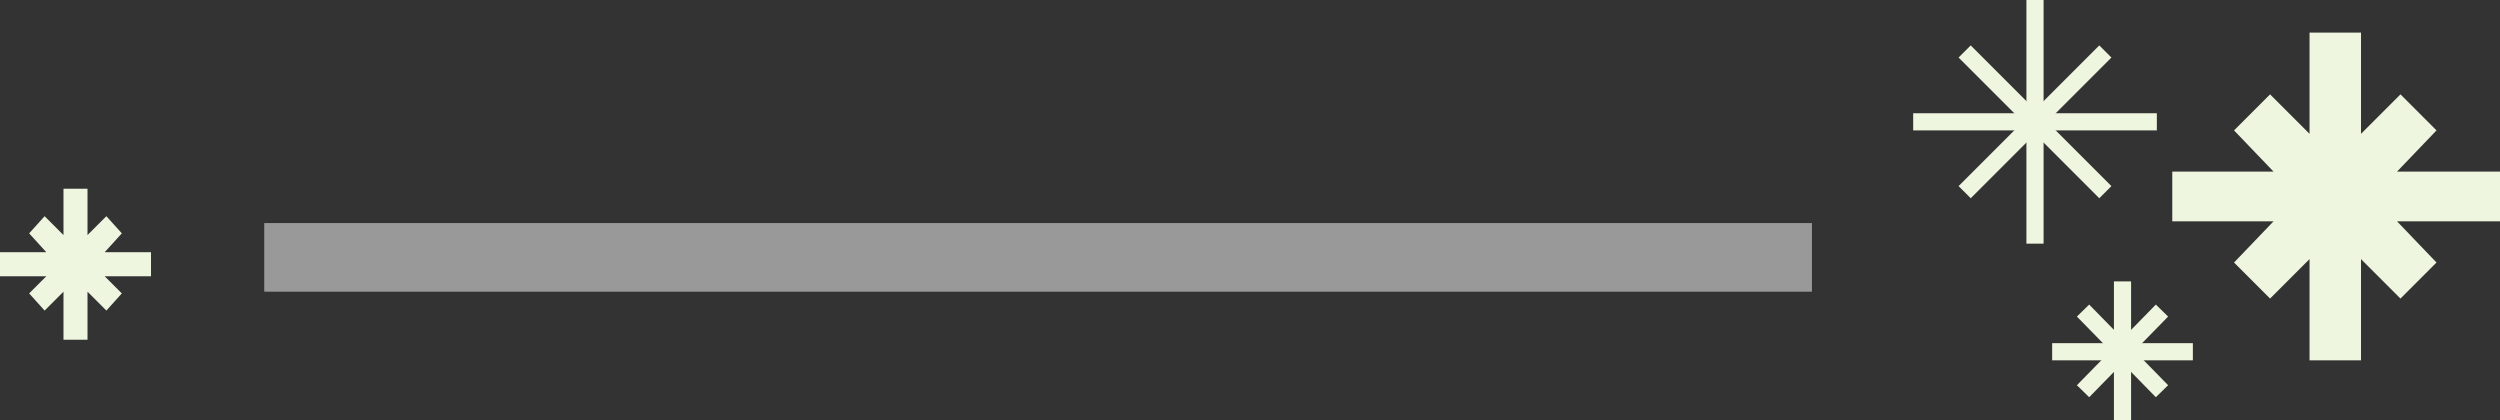 <?xml version="1.0" encoding="utf-8"?>
<!-- Generator: Adobe Illustrator 19.1.0, SVG Export Plug-In . SVG Version: 6.00 Build 0)  -->
<svg version="1.1" id="Layer_1" xmlns="http://www.w3.org/2000/svg" xmlns:xlink="http://www.w3.org/1999/xlink" x="0px" y="0px"
	 viewBox="0 0 145.7 24.5" style="enable-background:new 0 0 145.7 24.5;" xml:space="preserve">
<rect x="0" y="0" width="145.7" height="24.5" fill="#333333" stroke="none"/>
<style type="text/css">
	.st0{fill:#EFF6DF;}
	.st1{opacity:0.5;fill:#FFFFFF;}
	.st2{fill:none;stroke:#EFF6DF;stroke-miterlimit:10;}
</style>
<g>
	<g>
		<polygon class="st0" points="7.1,13.6 6.2,12.6 5.1,13.7 5.1,11 3.7,11 3.7,13.7 2.6,12.6 1.7,13.6 2.7,14.7 0,14.7 0,16.1 
			2.7,16.1 1.7,17.1 2.6,18.1 3.7,17 3.7,19.8 5.1,19.8 5.1,17 6.2,18.1 7.1,17.1 6.1,16.1 8.8,16.1 8.8,14.7 6.1,14.7 		"/>
	</g>
	<rect x="15.4" y="13" class="st1" width="90.2" height="4"/>
	<g>
		<line class="st2" x1="114.5" y1="3" x2="122.7" y2="11.2"/>
		<line class="st2" x1="122.7" y1="3" x2="114.5" y2="11.2"/>
		<line class="st2" x1="118.6" y1="0" x2="118.6" y2="14.2"/>
		<line class="st2" x1="125.7" y1="7.1" x2="111.5" y2="7.1"/>
	</g>
	<g>
		<line class="st2" x1="121.4" y1="18.1" x2="126" y2="22.8"/>
		<line class="st2" x1="126" y1="18.1" x2="121.4" y2="22.8"/>
		<line class="st2" x1="123.7" y1="16.4" x2="123.7" y2="24.5"/>
		<line class="st2" x1="127.8" y1="20.5" x2="119.6" y2="20.5"/>
	</g>
	<polygon class="st0" points="142,7.6 139.9,5.5 137.6,7.8 137.6,1.9 134.6,1.9 134.6,7.8 132.3,5.5 130.2,7.6 132.5,10 126.6,10 
		126.6,12.9 132.5,12.9 130.2,15.3 132.3,17.4 134.6,15.1 134.6,21 137.6,21 137.6,15.1 139.9,17.4 142,15.3 139.7,12.9 145.7,12.9 
		145.7,10 139.7,10 	"/>
</g>
</svg>
